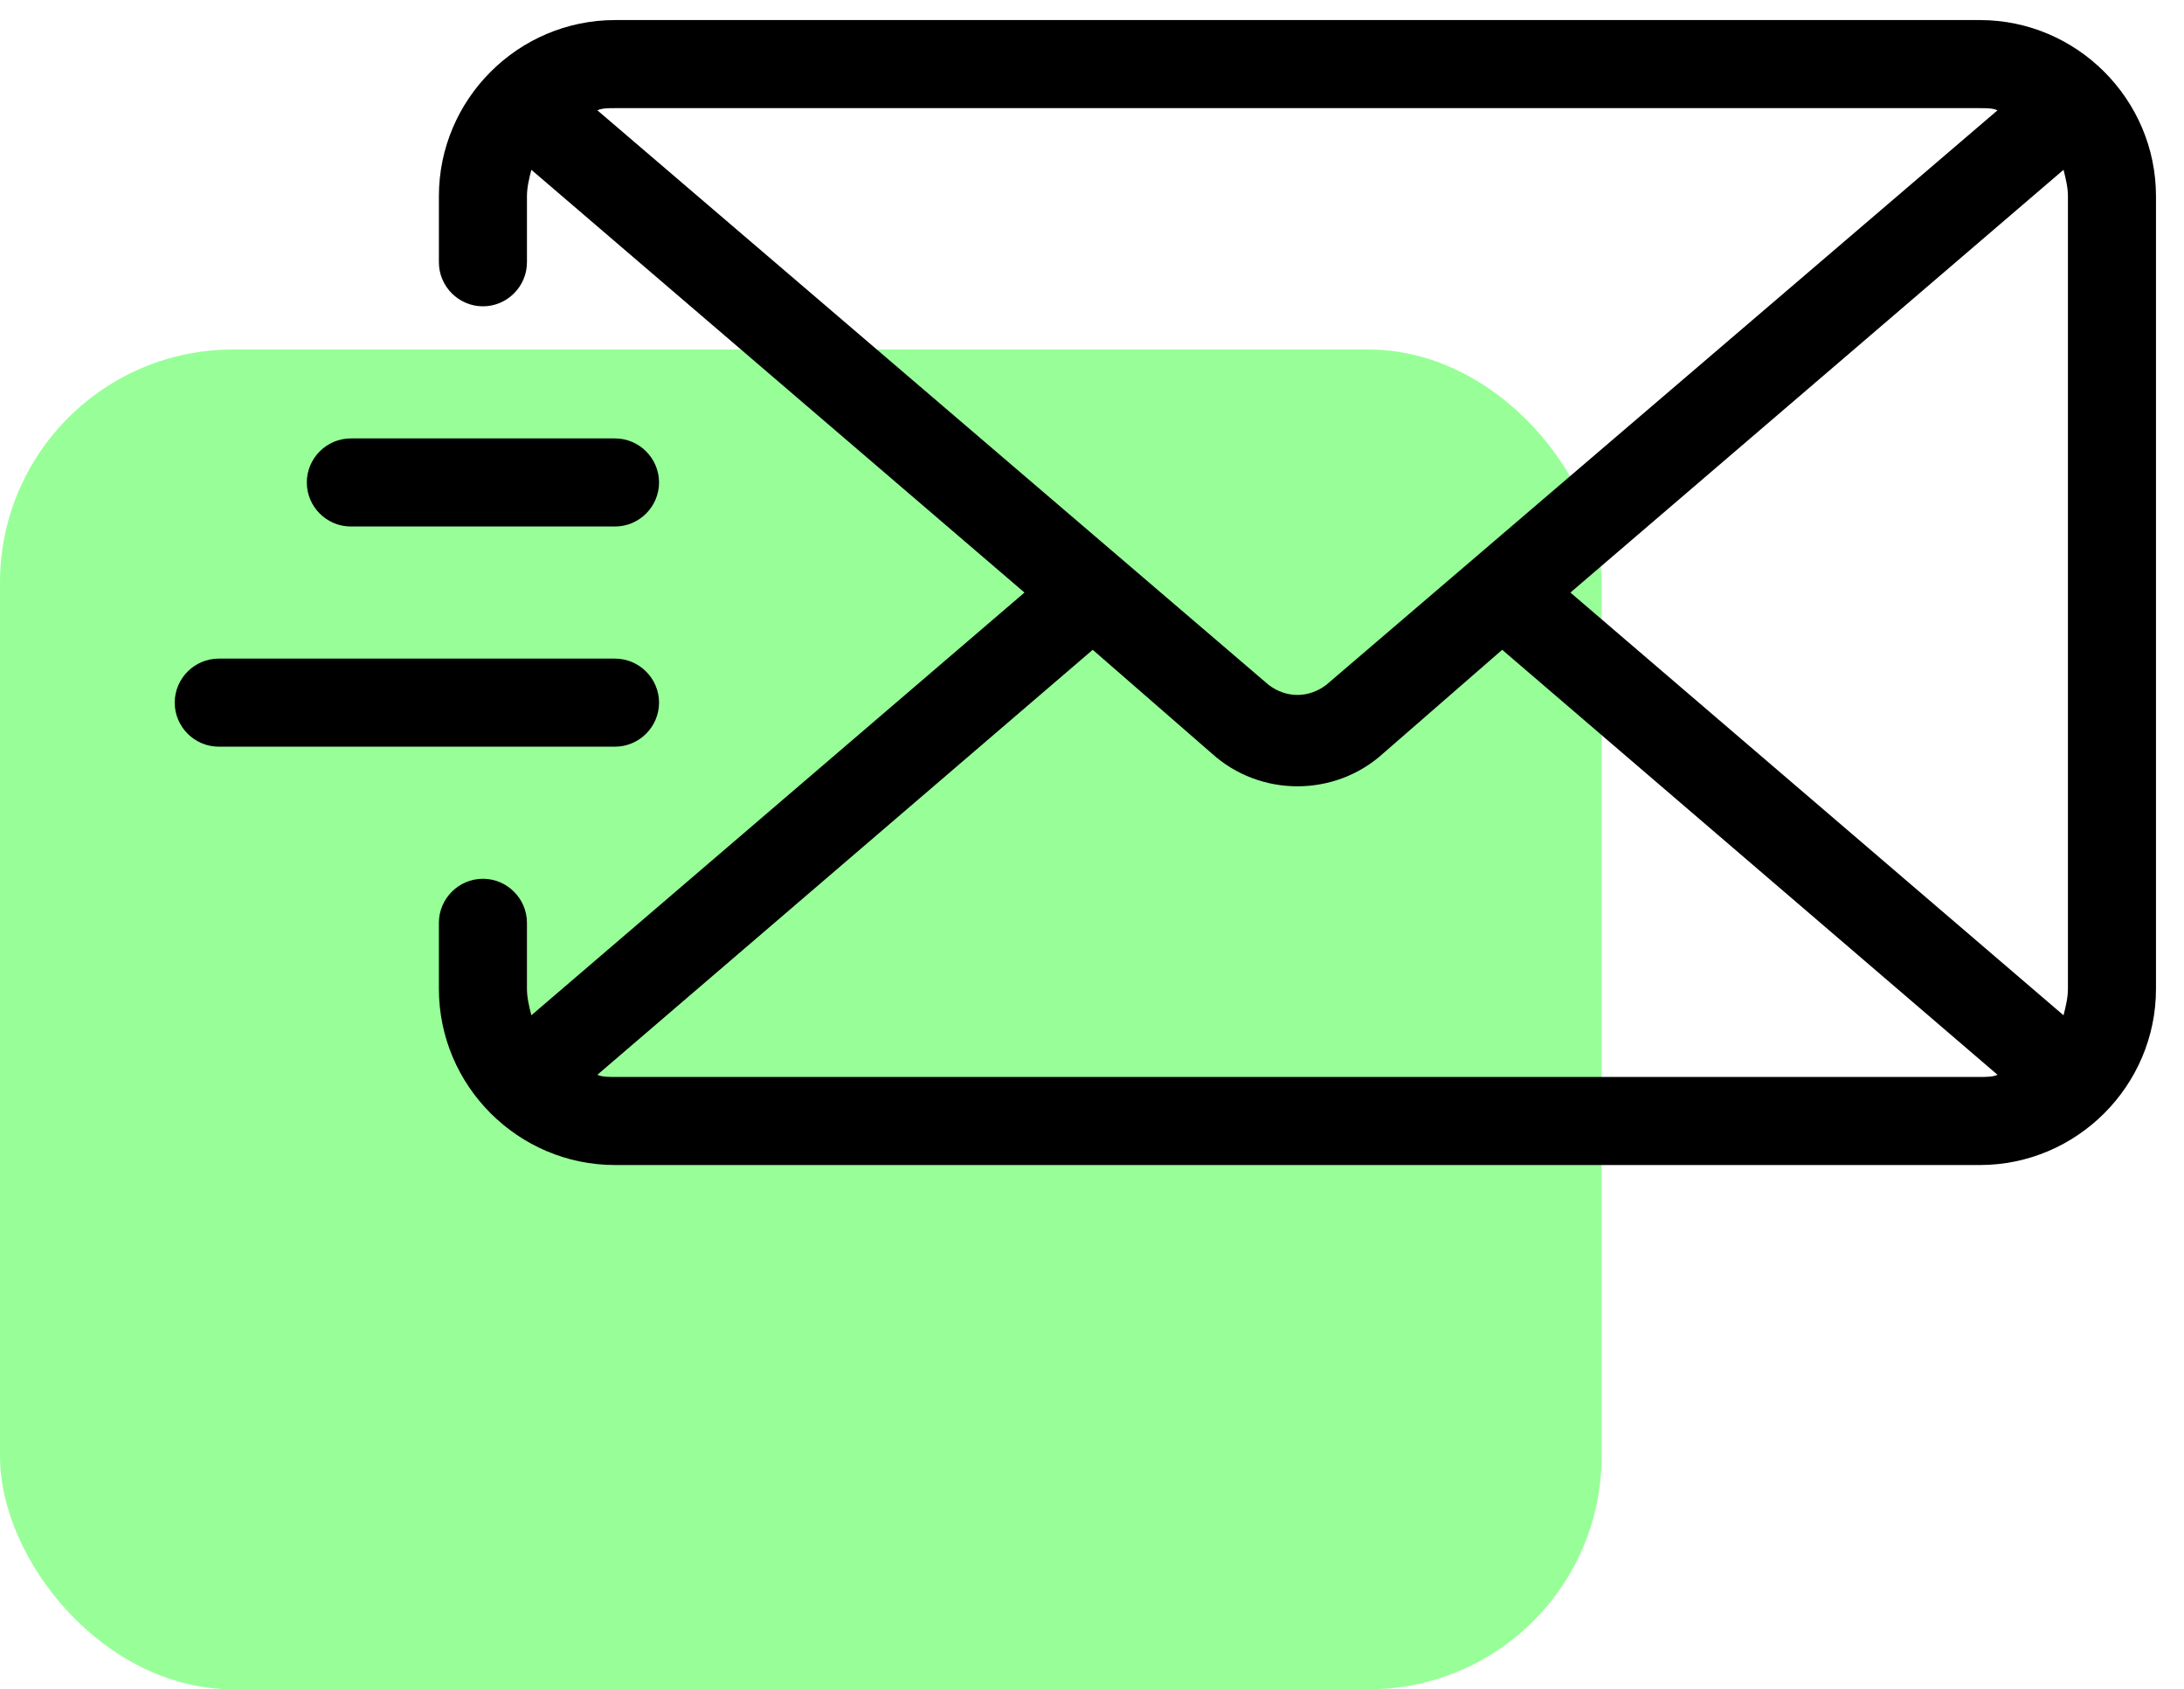 <svg width="75" height="58" viewBox="0 0 75 58" fill="none" xmlns="http://www.w3.org/2000/svg">
<rect y="12" width="55" height="46" rx="8" fill="#98FF98"/>
<path d="M67.991 0.689H21.12C17.793 0.689 15.072 3.41 15.072 6.737V9.005C15.072 9.836 15.752 10.517 16.584 10.517C17.415 10.517 18.096 9.836 18.096 9.005V6.737C18.096 6.434 18.171 6.132 18.247 5.83L35.181 20.345L18.247 34.859C18.171 34.557 18.096 34.255 18.096 33.952V31.684C18.096 30.853 17.415 30.172 16.584 30.172C15.752 30.172 15.072 30.853 15.072 31.684V33.952C15.072 37.279 17.793 40 21.12 40H67.991C71.317 40 74.038 37.279 74.038 33.952V6.737C74.038 3.41 71.317 0.689 67.991 0.689ZM20.515 3.788C20.666 3.713 20.893 3.713 21.12 3.713H67.991C68.217 3.713 68.444 3.713 68.595 3.788L45.538 23.52C44.933 23.973 44.177 23.973 43.572 23.52L20.515 3.788ZM67.991 36.976H21.12C20.893 36.976 20.666 36.976 20.515 36.901L37.525 22.31L41.607 25.863C42.438 26.619 43.497 26.997 44.555 26.997C45.614 26.997 46.672 26.619 47.504 25.863L51.586 22.31L68.595 36.901C68.444 36.976 68.217 36.976 67.991 36.976ZM71.014 33.952C71.014 34.255 70.939 34.557 70.863 34.859L53.929 20.345L70.863 5.83C70.939 6.132 71.014 6.434 71.014 6.737V33.952ZM10.536 16.565C10.536 15.733 11.216 15.053 12.048 15.053H21.12C21.951 15.053 22.632 15.733 22.632 16.565C22.632 17.396 21.951 18.077 21.12 18.077H12.048C11.216 18.077 10.536 17.396 10.536 16.565ZM21.12 25.636H7.512C6.68 25.636 6 24.956 6 24.124C6 23.293 6.68 22.613 7.512 22.613H21.12C21.951 22.613 22.632 23.293 22.632 24.124C22.632 24.956 21.951 25.636 21.12 25.636Z" fill="black"/>
</svg>
